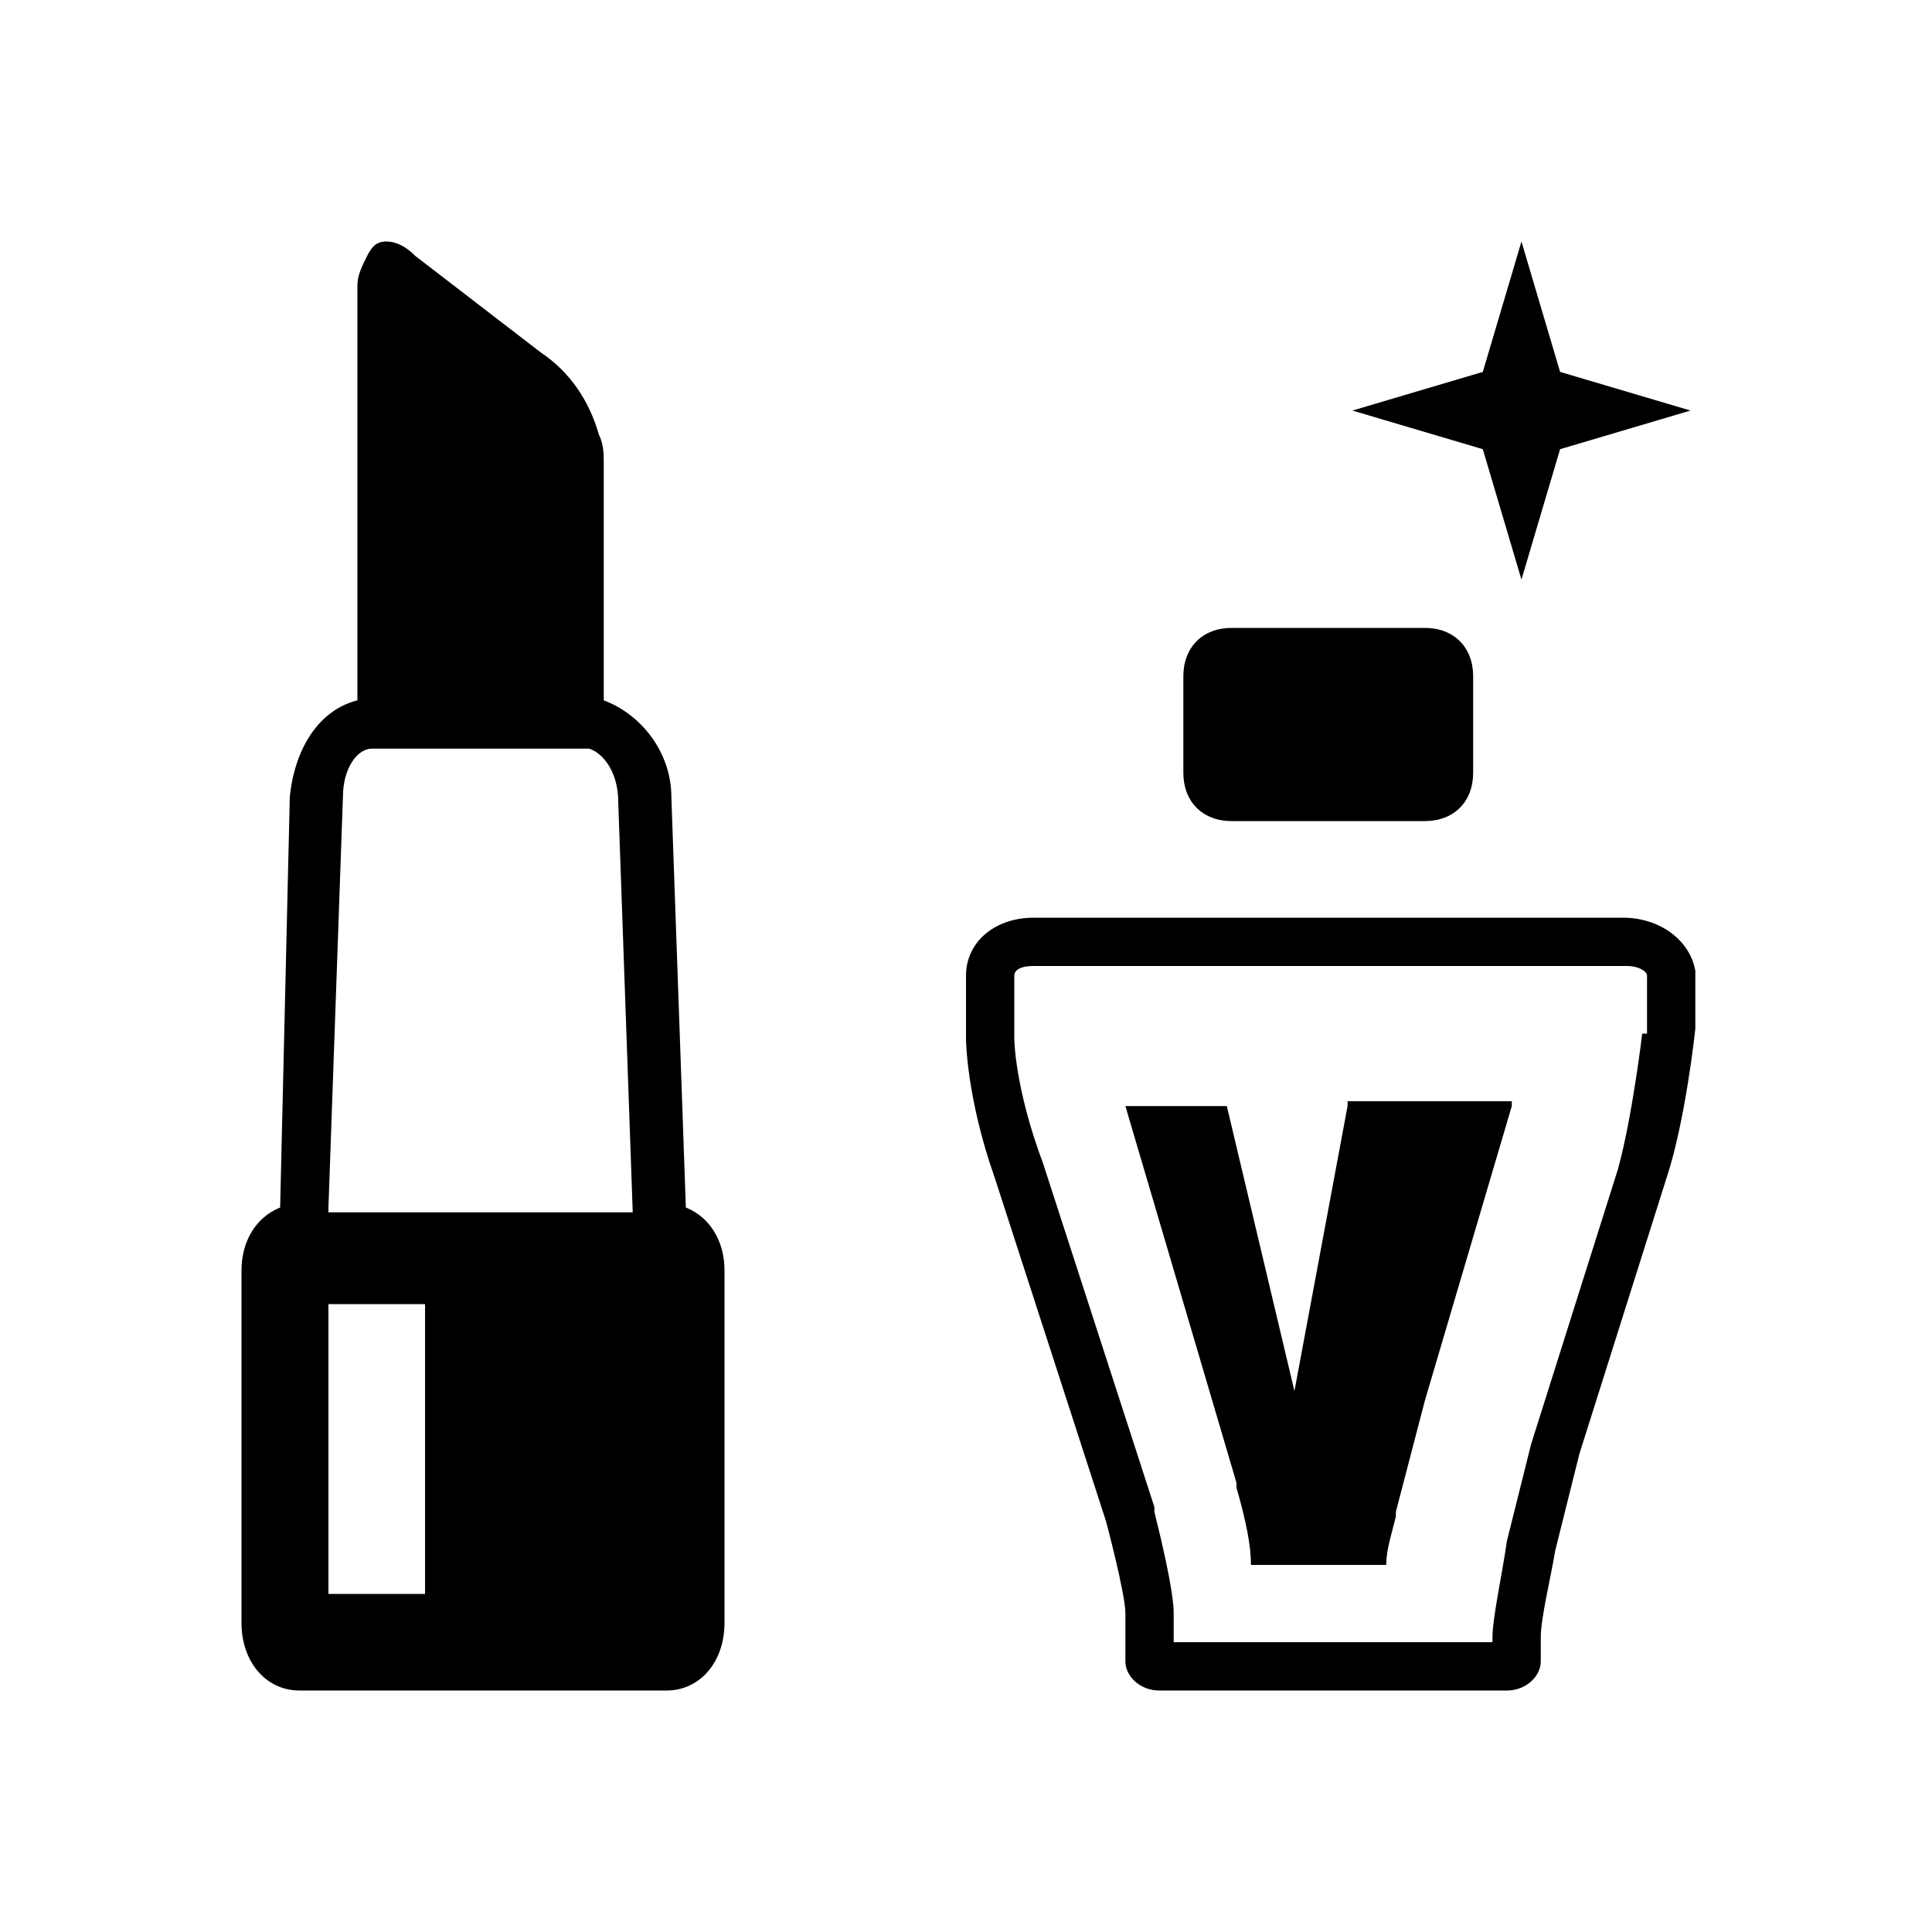 <?xml version="1.0" encoding="utf-8"?>
<!-- Generator: Adobe Illustrator 23.0.2, SVG Export Plug-In . SVG Version: 6.00 Build 0)  -->
<svg version="1.1" id="Layer_1" xmlns="http://www.w3.org/2000/svg" xmlns:xlink="http://www.w3.org/1999/xlink" x="0px" y="0px"
	 viewBox="0 0 40 40" style="enable-background:new 0 0 40 40;" xml:space="preserve">
<style type="text/css">
	.st0{fill:#000000;}
</style>
<g id="guides">
</g>
<g id="Layer_2">
</g>
<g>
	<g>
	</g>
	<g>
		<path class="st0" d="M14.2,25l-0.3-8.5c0-0.9-0.6-1.7-1.4-2l0-4.9c0-0.2,0-0.4-0.1-0.6c-0.2-0.7-0.6-1.3-1.2-1.7L8.6,5.3
			C8.4,5.1,8.2,5,8,5C7.8,5,7.7,5.1,7.6,5.3C7.5,5.5,7.4,5.7,7.4,5.9l0,8.6c-0.8,0.2-1.3,1-1.4,2L5.8,25C5.3,25.2,5,25.7,5,26.3v7.3
			C5,34.4,5.5,35,6.2,35h7.6c0.7,0,1.2-0.6,1.2-1.4v-7.3C15,25.7,14.7,25.2,14.2,25z M8.8,33h-2v-6h2V33z M6.8,25l0.3-8.5
			c0-0.6,0.3-1,0.6-1l4.5,0c0.3,0.1,0.6,0.5,0.6,1.1l0.3,8.5H6.8z"/>
		<g>
			<path class="st0" d="M33.6,19h-1.1H31h-7h-0.2h-2.4c-0.8,0-1.4,0.5-1.4,1.2v1.3c0,0,0,1.2,0.6,2.9c0,0,0,0,0,0l2.3,7.1
				c0,0,0.4,1.5,0.4,1.9v1c0,0.3,0.3,0.6,0.7,0.6h7.2c0.4,0,0.7-0.3,0.7-0.6v-0.5c0-0.4,0.2-1.2,0.3-1.8l0.5-2l1.8-5.7c0,0,0,0,0,0
				c0.4-1.2,0.6-3.1,0.6-3.1v-1.2C35,19.5,34.4,19,33.6,19z M34,21.4c0,0-0.2,1.7-0.5,2.8l-1.8,5.7l-0.5,2c-0.1,0.7-0.3,1.6-0.3,2
				V34h-6.6v-0.6c0-0.1,0-0.5-0.4-2.1l0-0.1l-2.3-7.1C21,22.5,21,21.5,21,21.5v-1.3c0-0.1,0.1-0.2,0.4-0.2h12.3
				c0.2,0,0.4,0.1,0.4,0.2V21.4z"/>
			<path class="st0" d="M27.9,22.9l-1.1,5.9l-1.4-5.9h-2.1c0,0,0,0,0,0l2.3,7.8l0,0.1c0.2,0.7,0.3,1.2,0.3,1.6h2.8
				c0-0.3,0.1-0.6,0.2-1l0-0.1l0.6-2.3l1.8-6.1c0,0,0,0,0-0.1H27.9z"/>
			<path class="st0" d="M29.5,13h-4c-0.6,0-1,0.4-1,1v2c0,0.6,0.4,1,1,1h4c0.6,0,1-0.4,1-1v-2C30.5,13.4,30.1,13,29.5,13z"/>
		</g>
		<polygon class="st0" points="30.7,7.7 31.5,5 32.3,7.7 35,8.5 32.3,9.3 31.5,12 30.7,9.3 28,8.5 		"/>
	</g>
</g>
</svg>
